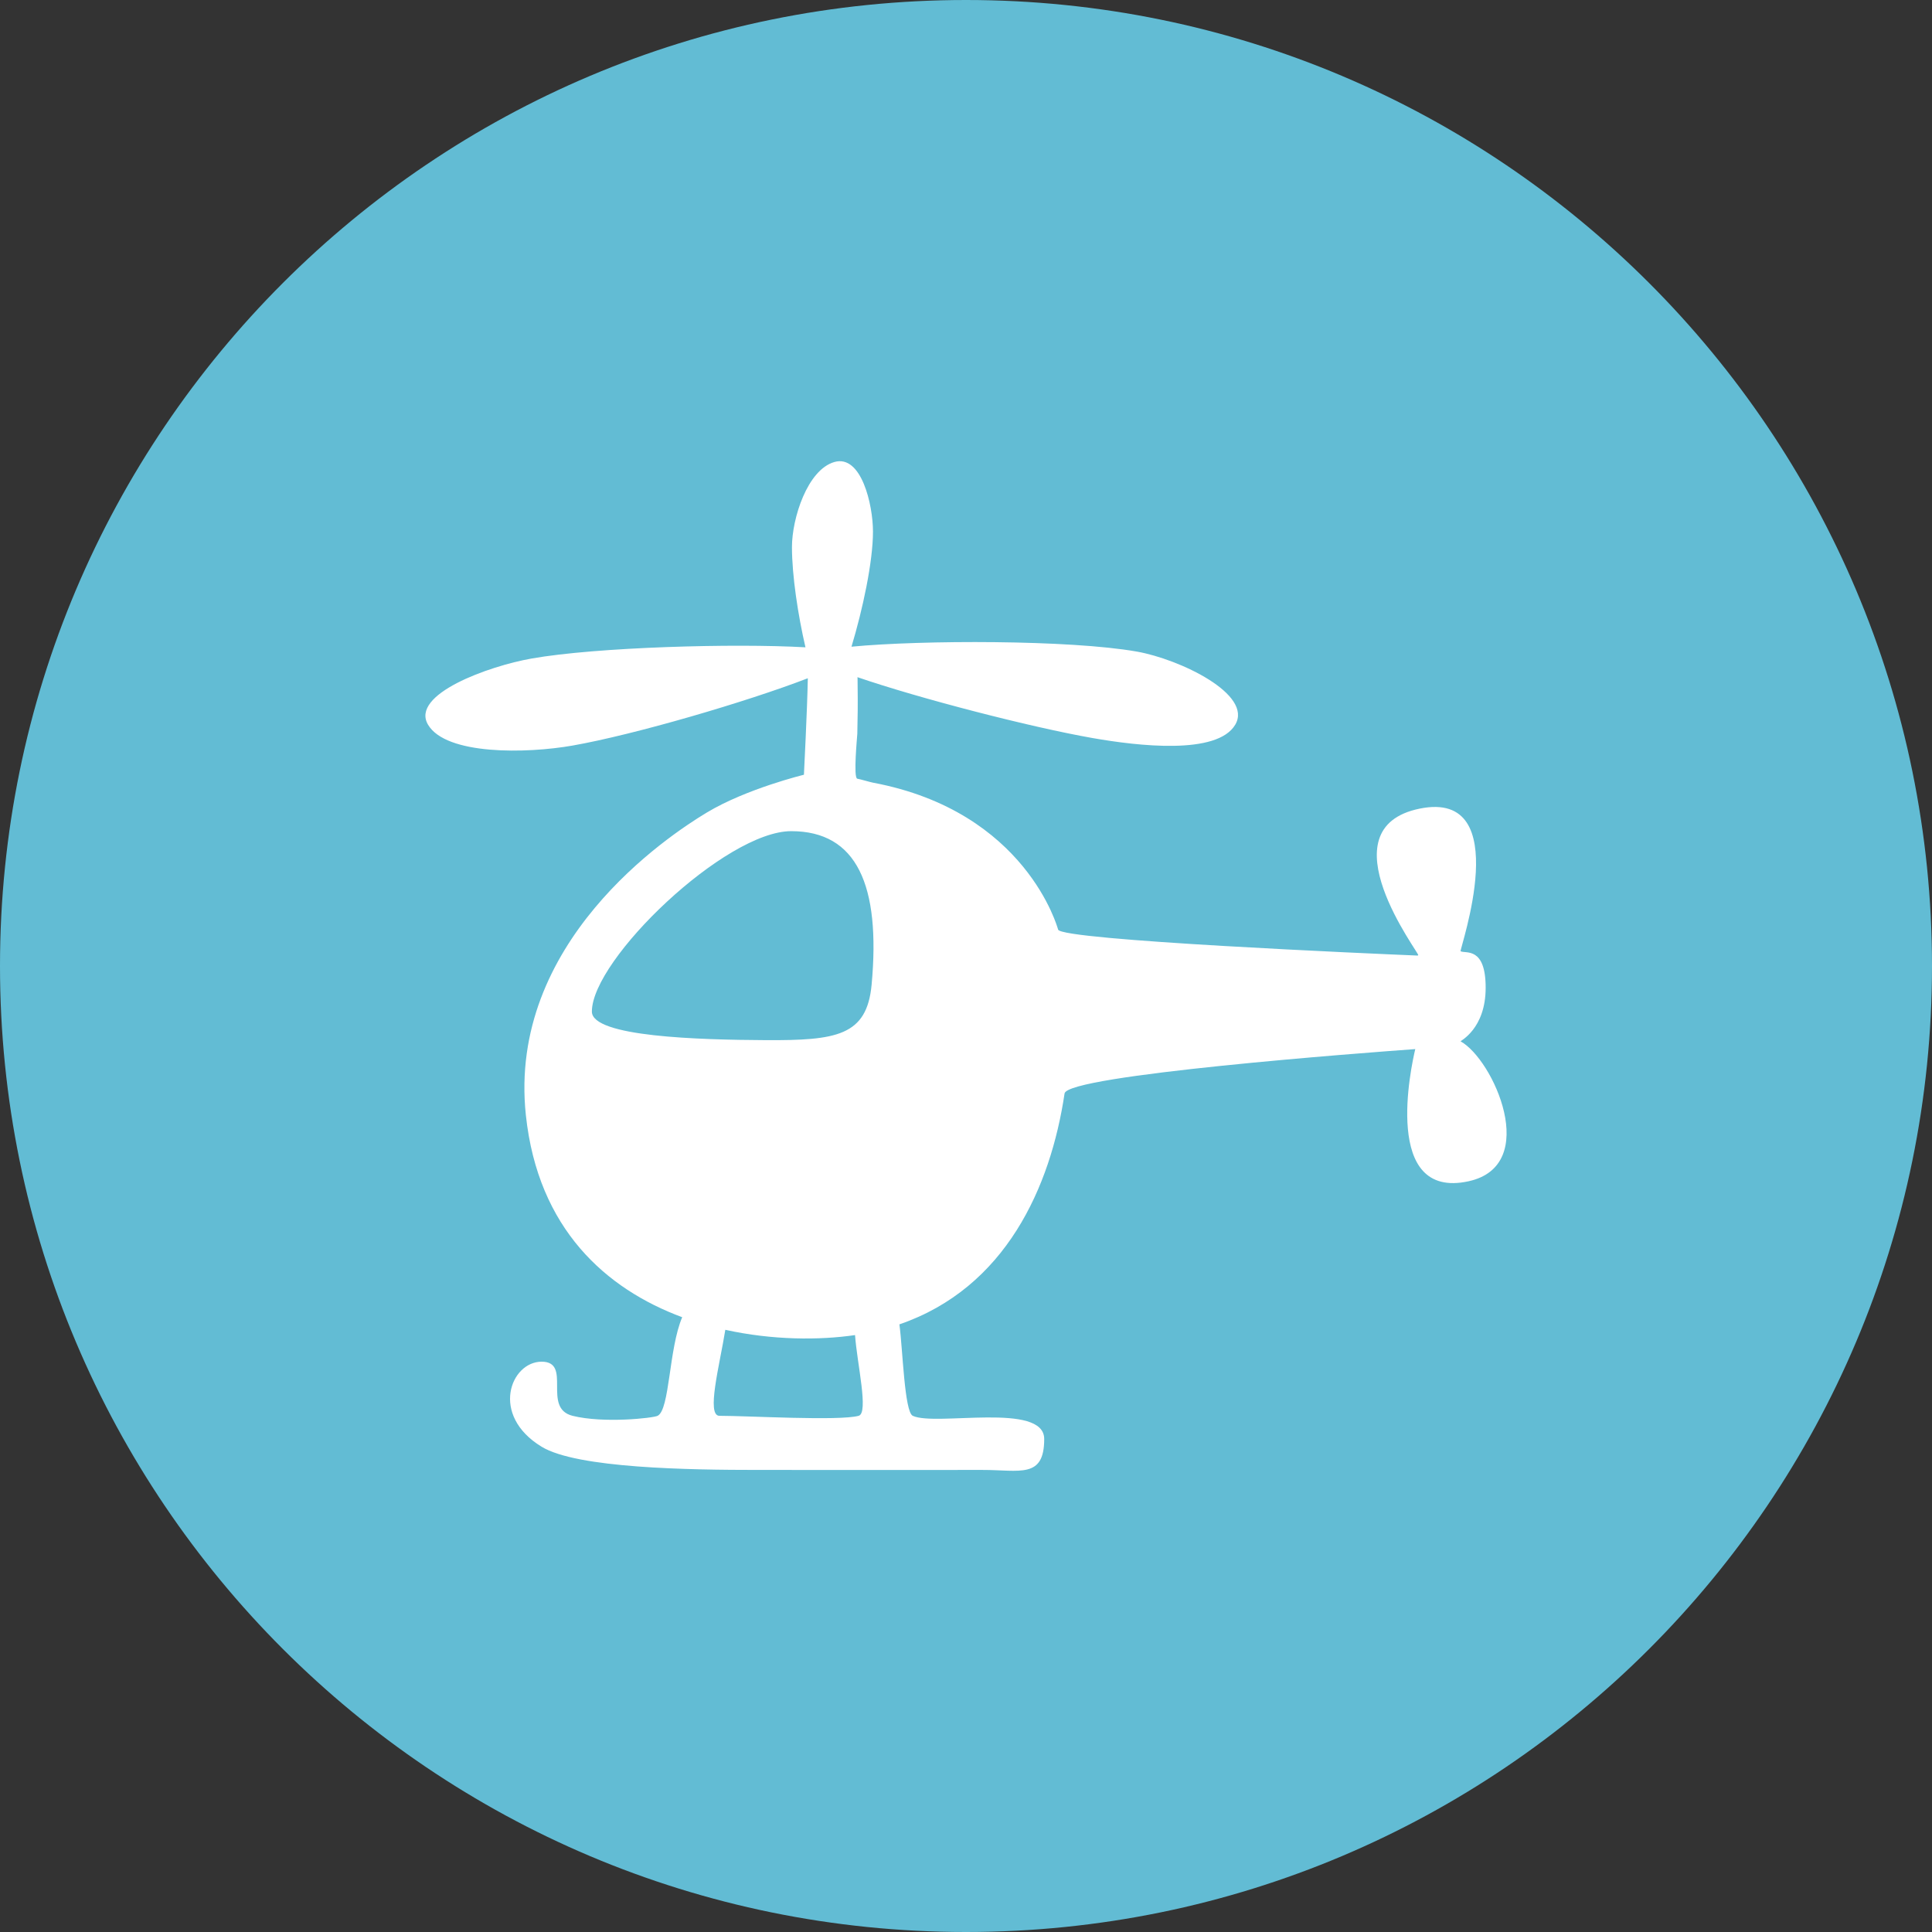<?xml version="1.0" encoding="UTF-8" standalone="no"?>
<svg width="500px" height="500px" viewBox="0 0 500 500" version="1.1" xmlns="http://www.w3.org/2000/svg" xmlns:xlink="http://www.w3.org/1999/xlink" xmlns:sketch="http://www.bohemiancoding.com/sketch/ns">
    <rect x="0" y="0" width="500" height="500" fill="#333333" stroke="none"/>
    <!-- Generator: Sketch 3.3 (11970) - http://www.bohemiancoding.com/sketch -->
    <title>Helicopter </title>
    <desc>Created with Sketch.</desc>
    <defs></defs>
    <g id="Page-1" stroke="none" stroke-width="1" fill="none" fill-rule="evenodd" sketch:type="MSPage">
        <g id="Row-4" sketch:type="MSLayerGroup" transform="translate(-1200, -21)">
            <g id="Helicopter-" transform="translate(1200, 21)" sketch:type="MSShapeGroup">
                <path d="M250,500 C388.071,500 500,388.071 500,250 C500,111.929 388.071,4.54747351e-13 250,4.54747351e-13 C111.929,4.54747351e-13 0,111.929 0,250 C0,388.071 111.929,500 250,500 Z" fill="#62BCD4"></path>
                <path d="M176.554,340.894 C156.856,333.597 139.241,318.06 136.096,288.623 C131.325,243.977 172.706,216.415 182.97,210.257 C193.234,204.098 208.055,200.502 208.055,200.502 C208.055,200.502 208.924,183.404 209.063,175.531 L209.063,175.531 C193.242,181.628 164.279,190.113 148.182,192.951 C136.24,195.057 115.489,195.443 110.788,187.574 C106.087,179.705 126.454,172.386 137.583,170.424 C154.344,167.468 189.973,166.466 208.453,167.524 C206.523,159.216 204.958,148.926 204.958,141.584 C204.958,134.145 208.956,121.568 215.943,119.566 C222.93,117.565 225.925,130.648 225.925,137.581 C225.925,145.396 223.268,157.733 220.363,167.363 C238.589,165.617 276.866,165.571 294.203,168.628 C305.331,170.59 324.366,179.705 319.666,187.574 C314.965,195.443 294.561,193.088 282.619,190.982 C266.671,188.17 237.93,180.757 221.913,175.254 L221.913,175.254 C221.927,175.404 221.935,175.558 221.937,175.715 C222.041,184.267 221.955,184.142 221.872,189.904 C221.865,190.388 220.781,201.366 221.872,201.528 C222.563,201.631 225.176,202.413 225.93,202.555 C265.62,210.016 273.735,240.247 273.841,240.585 C274.712,243.355 355.751,246.836 366.876,247.301 L366.876,247.301 C366.929,247.268 366.984,247.237 367.039,247.207 C367.554,246.933 342.405,214.362 367.418,209.271 C392.431,204.18 377.595,245.96 378.004,246.181 C379.281,246.871 384.488,244.868 384.488,255.614 C384.488,266.36 377.821,269.401 378.004,269.502 C386.463,274.147 398.857,301.607 380.057,305.712 C357.656,310.604 365.188,276.056 366.271,271.505 C353.233,272.449 276.22,278.22 275.509,282.988 C271.895,307.227 260.261,333.299 232.765,342.745 C233.628,349.084 234.059,365.389 236.222,366.411 C242.121,369.197 270.24,362.764 270.24,372.414 C270.24,382.768 263.93,380.401 254.232,380.418 C241.155,380.441 221.265,380.418 196.201,380.418 C178.482,380.418 149.364,380.01 140.172,374.415 C126.72,366.226 132.168,352.404 140.172,352.404 C148.177,352.404 140.172,364.41 148.177,366.411 C156.181,368.412 169.001,367.004 170.188,366.411 C173.363,364.824 173.056,349.099 176.554,340.894 Z M187.711,344.154 C199.919,346.847 212.042,346.875 221.284,345.518 C221.806,352.908 224.873,365.693 222.215,366.411 C217.13,367.785 193.664,366.411 186.196,366.411 C182.716,366.411 186.252,353.241 187.711,344.154 Z M198.135,269.189 C216.49,269.288 224.353,268.088 225.576,254.814 C227.944,229.119 221.761,215.103 204.765,215.103 C187.768,215.103 153.178,248.249 153.178,261.795 C153.178,268.344 180.959,269.096 198.135,269.189 Z" fill="#FFFFFF"></path>
            </g>
        </g>
    </g>
</svg>